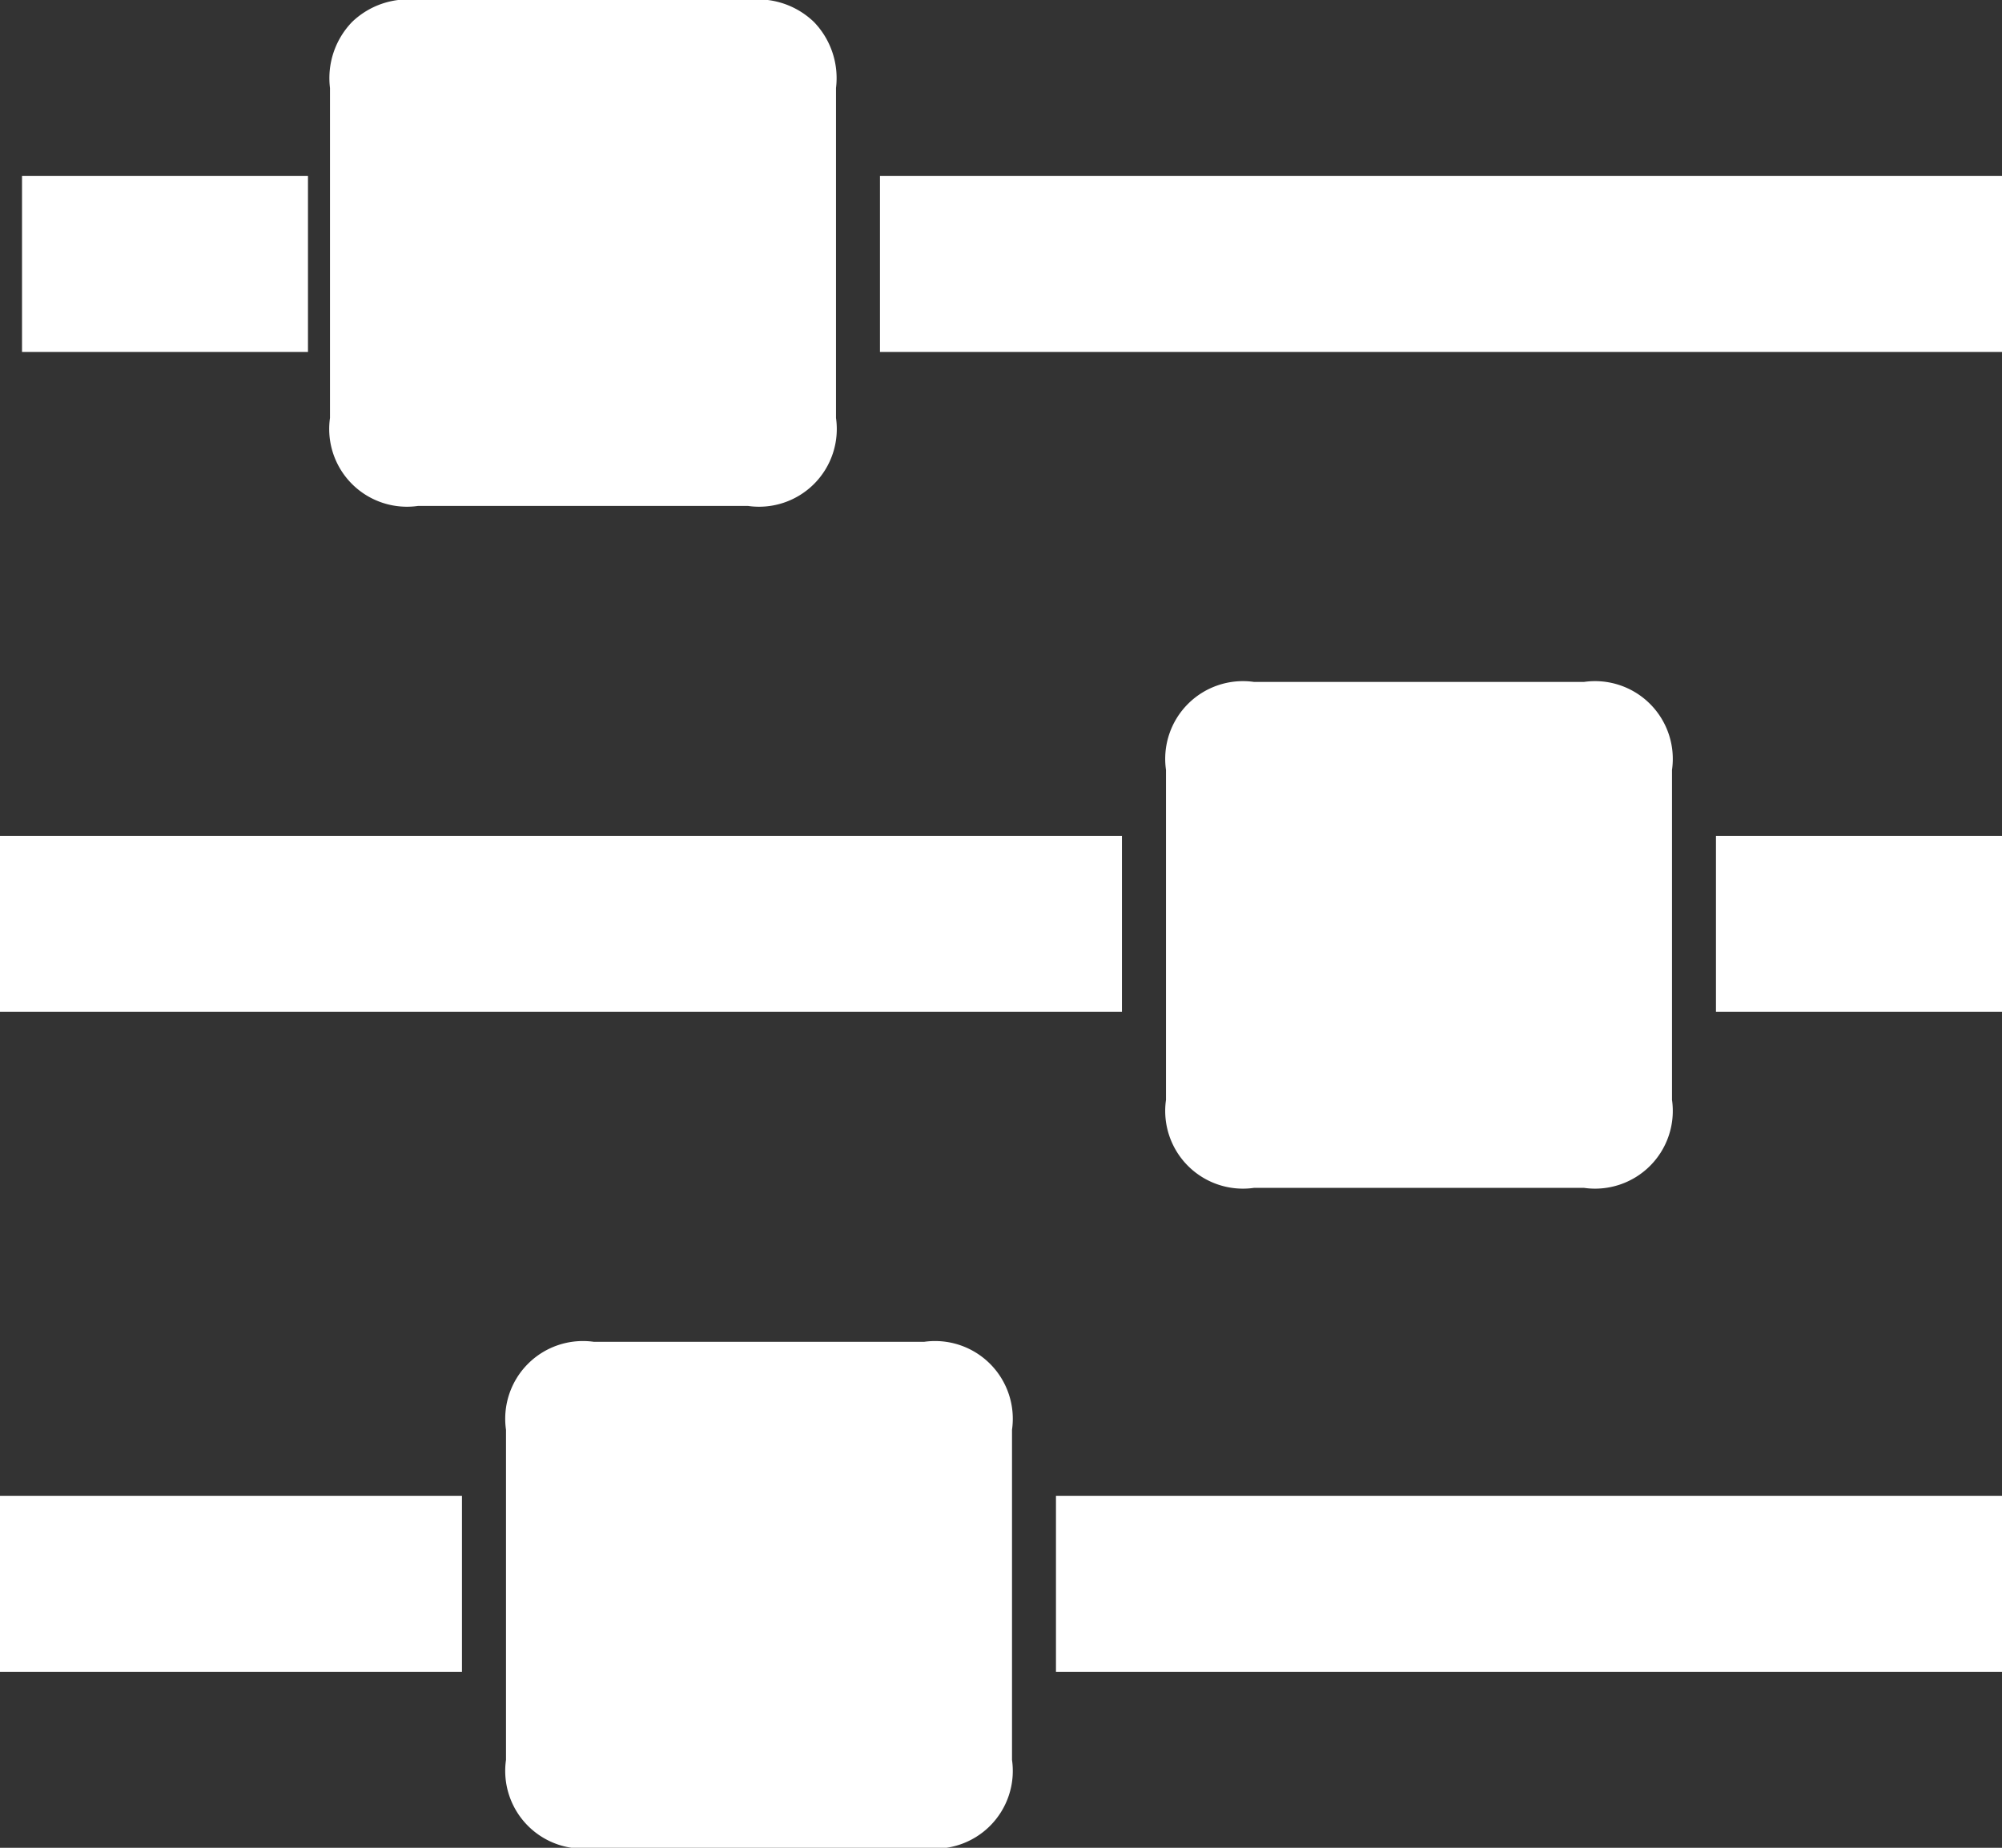 <svg xmlns="http://www.w3.org/2000/svg" viewBox="-3701 -636 24 22.154">
  <rect x="-3701" y="-636" width="24" height="22.154" fill="#333333" stroke="none"/>
  <defs>
    <style>
      .cls-1 {
        fill: #fff;
      }
    </style>
  </defs>
  <path id="Path_1061" data-name="Path 1061" class="cls-1" d="M3.692,2.11V4.22H.264V2.11Zm9.758,7.912v2.11H0v-2.11ZM5.538,17.934v2.11H0v-2.11ZM8.967,0a.969.969,0,0,1,.791.264.969.969,0,0,1,.264.791V5.011A.932.932,0,0,1,8.967,6.066H5.011A.932.932,0,0,1,3.956,5.011V1.055A.969.969,0,0,1,4.22.264.969.969,0,0,1,5.011,0Zm2.11,16.088a.932.932,0,0,1,1.055,1.055V21.1a.932.932,0,0,1-1.055,1.055H7.121A.932.932,0,0,1,6.066,21.1V17.143a.932.932,0,0,1,1.055-1.055ZM24,2.11V4.22H10.549V2.11Zm0,15.824v2.11H12.659v-2.11ZM18.989,8.176a.932.932,0,0,1,1.055,1.055v3.956a.932.932,0,0,1-1.055,1.055H15.033a.932.932,0,0,1-1.055-1.055V9.231a.932.932,0,0,1,1.055-1.055h3.956ZM24,10.022v2.11H20.571v-2.11Z" transform="translate(-3701 -636)"/>
</svg>
